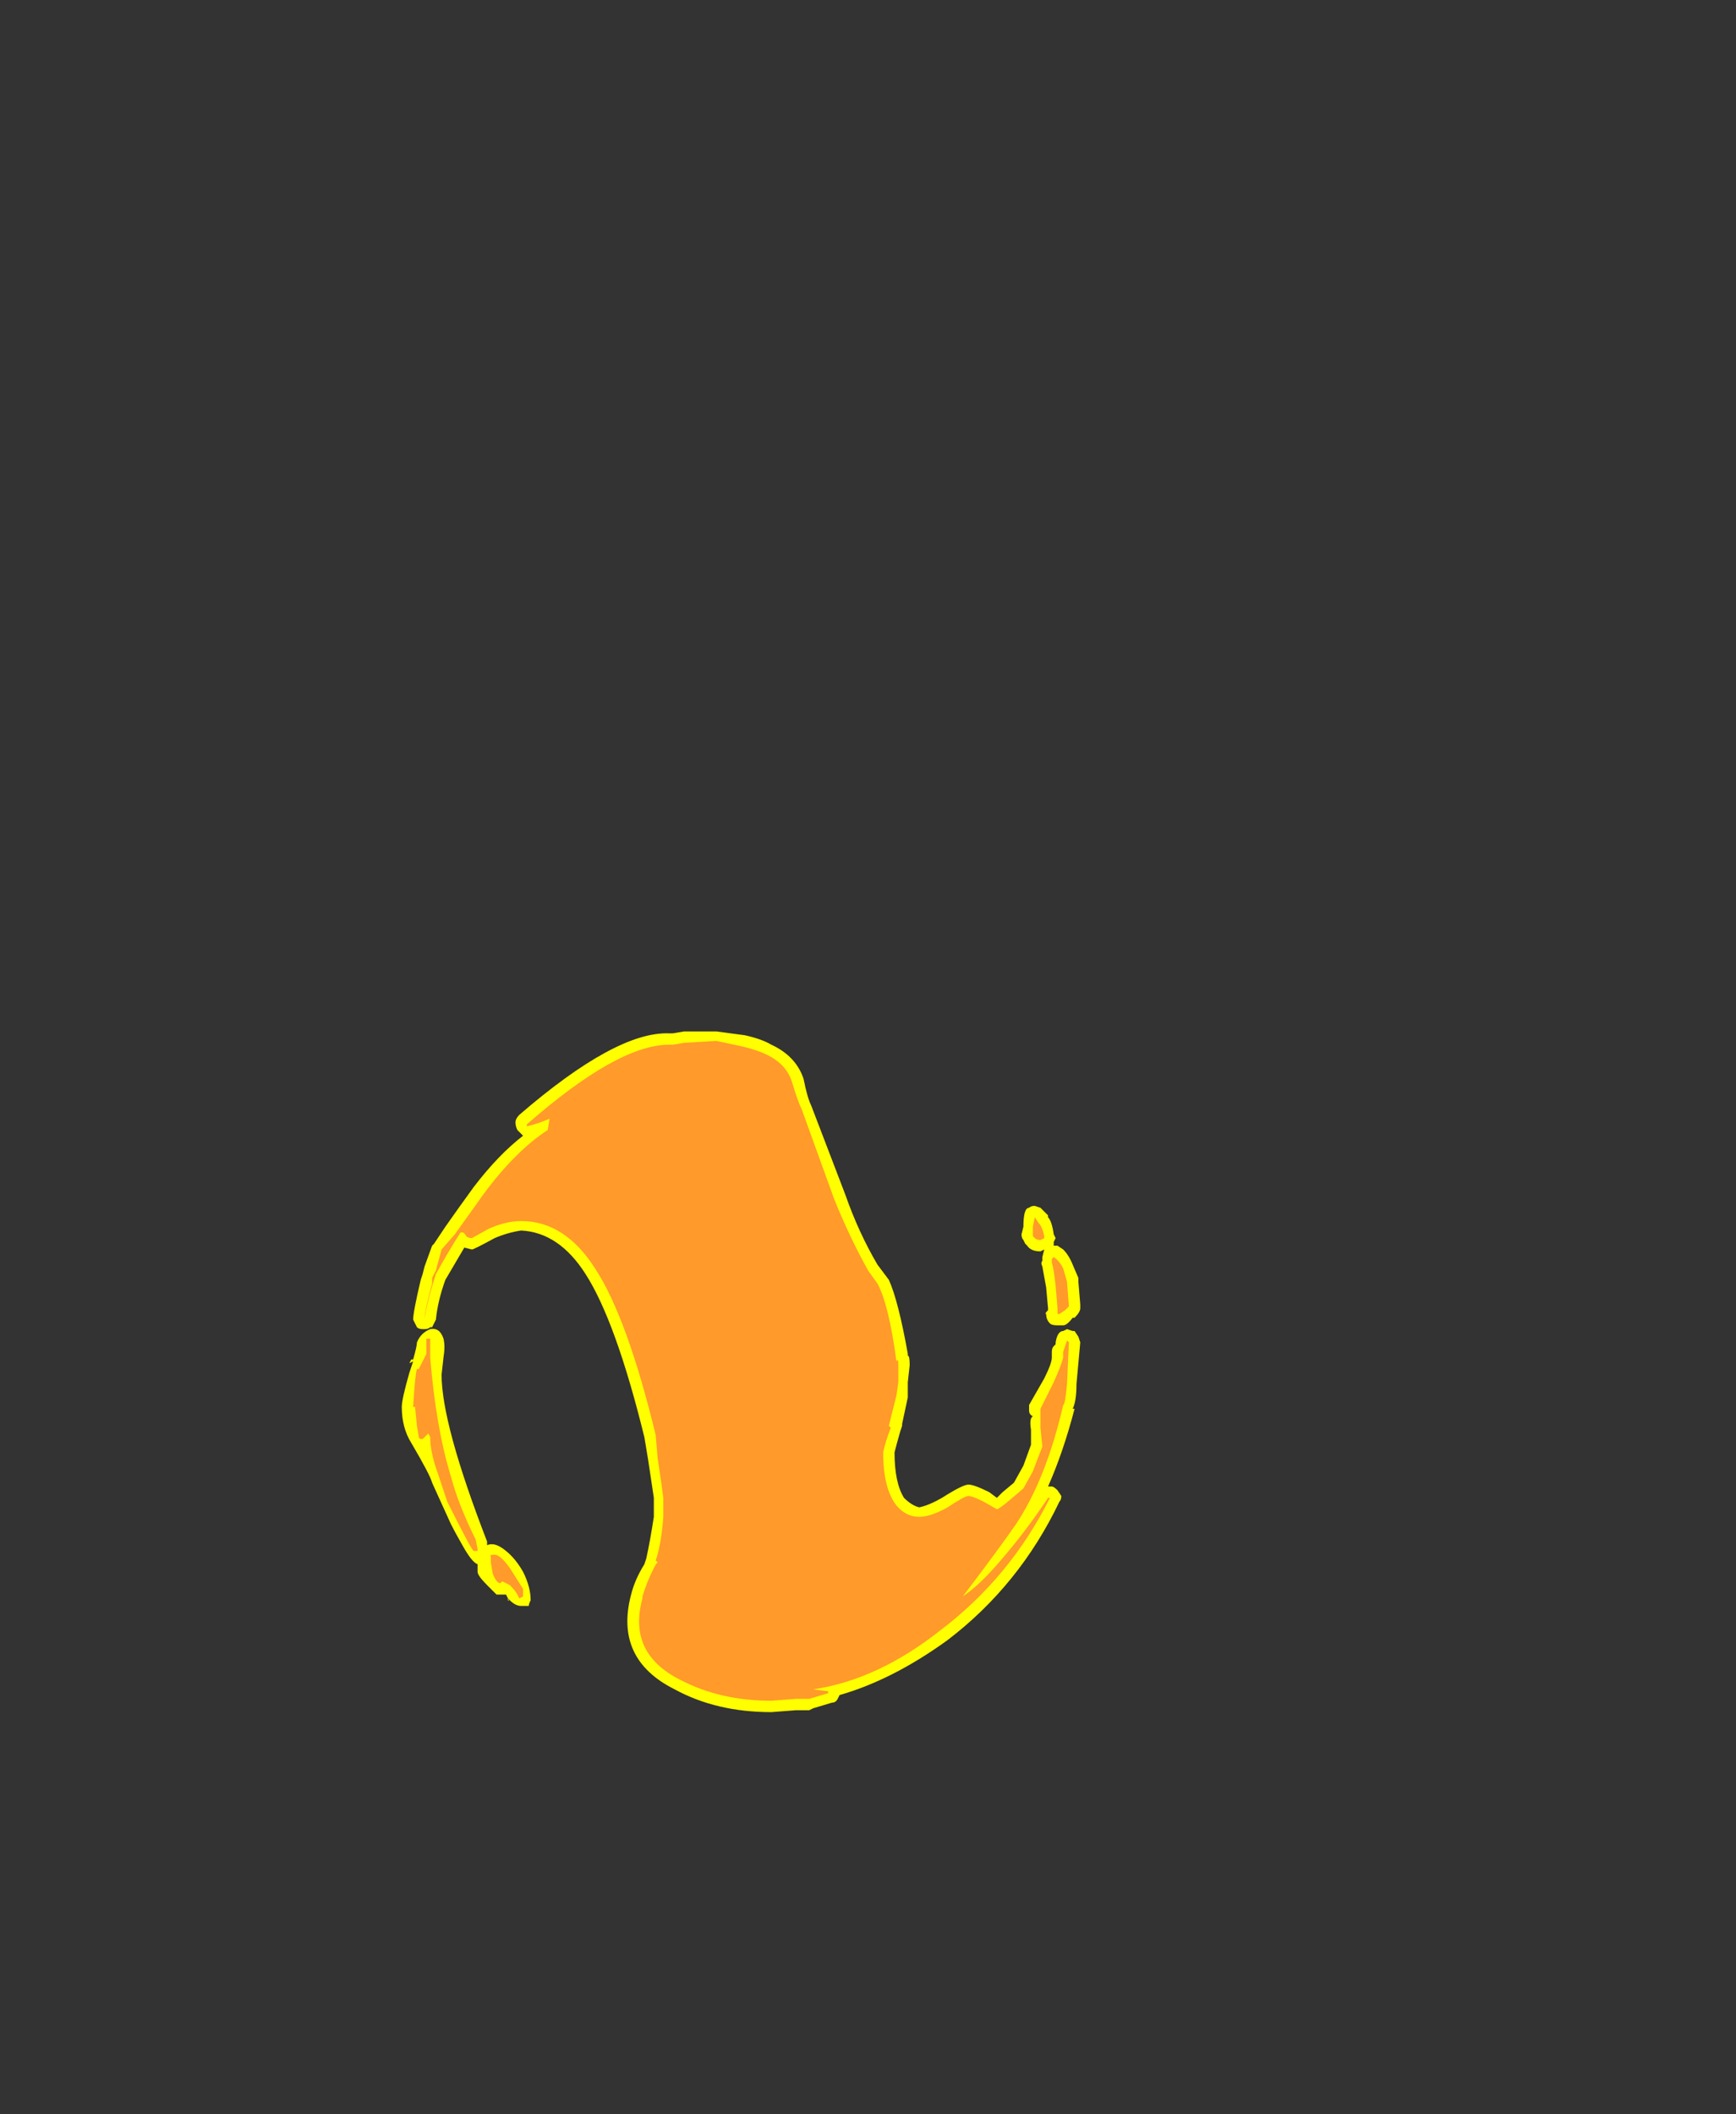 <?xml version="1.0" encoding="UTF-8" standalone="no"?>
<svg xmlns:ffdec="https://www.free-decompiler.com/flash" xmlns:xlink="http://www.w3.org/1999/xlink" ffdec:objectType="frame" height="390.25px" width="320.6px" xmlns="http://www.w3.org/2000/svg">
  <rect width="100%" height="100%" fill="#333333" stroke="none"/>
  <g transform="matrix(1.0, 0.0, 0.0, 1.0, 136.85, 254.1)">
    <use ffdec:characterId="48" height="17.95" transform="matrix(7.0, 0.0, 0.0, 7.0, -62.65, -63.7)" width="17.9" xlink:href="#shape0"/>
  </g>
  <defs>
    <g id="shape0" transform="matrix(1.0, 0.0, 0.0, 1.0, 8.95, 9.1)">
      <path d="M0.8 -8.75 Q1.45 -8.45 1.65 -7.85 1.75 -7.35 1.85 -7.15 L2.75 -4.8 Q3.1 -3.8 3.6 -2.95 L3.9 -2.55 Q4.15 -2.0 4.4 -0.6 L4.4 -0.55 Q4.45 -0.55 4.45 -0.3 L4.4 0.15 4.4 0.55 4.25 1.25 4.25 1.3 4.2 1.45 Q4.1 1.8 4.05 2.0 4.05 2.8 4.3 3.2 4.5 3.4 4.7 3.45 4.95 3.4 5.3 3.2 5.85 2.85 6.0 2.85 6.15 2.85 6.55 3.05 L6.75 3.2 6.9 3.05 7.2 2.8 7.45 2.35 7.65 1.8 7.65 1.4 Q7.6 1.1 7.7 1.05 7.6 1.0 7.6 0.9 7.6 0.85 7.6 0.75 L8.0 0.05 Q8.2 -0.35 8.2 -0.5 L8.2 -0.65 Q8.2 -0.75 8.25 -0.8 L8.3 -0.85 8.3 -0.9 Q8.35 -1.2 8.5 -1.2 L8.6 -1.25 8.75 -1.2 8.8 -1.2 8.9 -1.05 8.95 -0.9 8.85 0.2 Q8.85 0.65 8.75 0.85 L8.8 0.85 Q8.5 2.0 8.1 2.9 L8.2 2.9 Q8.25 2.9 8.35 3.0 L8.45 3.15 Q8.45 3.25 8.4 3.3 7.35 5.5 5.45 6.95 4.0 8.0 2.6 8.4 L2.55 8.5 Q2.5 8.6 2.4 8.6 L1.9 8.75 1.8 8.8 1.45 8.8 0.8 8.85 Q-0.65 8.85 -1.75 8.25 -3.35 7.45 -2.9 5.75 -2.8 5.35 -2.55 4.95 L-2.5 4.8 Q-2.4 4.35 -2.3 3.7 L-2.3 3.2 -2.45 2.2 -2.55 1.6 Q-3.3 -1.45 -4.1 -2.7 -4.8 -3.8 -5.8 -3.85 -6.15 -3.8 -6.5 -3.65 -7.05 -3.35 -7.1 -3.35 L-7.3 -3.4 -7.8 -2.55 Q-8.0 -2.0 -8.05 -1.5 -8.1 -1.4 -8.15 -1.3 L-8.2 -1.3 Q-8.25 -1.25 -8.35 -1.25 L-8.4 -1.25 Q-8.5 -1.25 -8.55 -1.3 -8.6 -1.4 -8.65 -1.5 -8.65 -1.7 -8.45 -2.55 L-8.4 -2.7 -8.35 -2.9 -8.15 -3.45 -8.1 -3.5 -7.8 -3.95 Q-7.45 -4.45 -7.05 -5.0 -6.4 -5.85 -5.75 -6.35 L-5.9 -6.5 Q-5.95 -6.6 -5.95 -6.7 -5.95 -6.8 -5.85 -6.9 -3.3 -9.1 -1.9 -9.05 L-1.8 -9.05 -1.5 -9.1 -0.65 -9.1 0.1 -9.0 Q0.55 -8.9 0.8 -8.75 M7.9 -4.45 L8.1 -4.25 8.1 -4.2 Q8.2 -4.1 8.25 -3.75 L8.3 -3.65 8.25 -3.55 8.25 -3.45 8.35 -3.45 8.5 -3.35 Q8.65 -3.2 8.75 -2.95 L8.9 -2.6 8.9 -2.5 8.95 -1.9 8.95 -1.8 Q8.95 -1.7 8.8 -1.55 L8.75 -1.55 Q8.6 -1.35 8.5 -1.35 L8.35 -1.35 Q8.2 -1.35 8.15 -1.4 8.05 -1.5 8.05 -1.65 8.0 -1.65 8.1 -1.75 L8.1 -1.8 8.05 -2.35 7.95 -2.9 Q7.9 -3.0 7.95 -3.05 L7.95 -3.15 8.0 -3.35 7.9 -3.3 Q7.65 -3.3 7.55 -3.45 L7.5 -3.5 7.45 -3.6 Q7.4 -3.65 7.4 -3.75 L7.45 -3.95 Q7.45 -4.45 7.6 -4.45 7.65 -4.5 7.75 -4.5 L7.9 -4.45 M-8.7 -0.45 L-8.65 -0.45 Q-8.55 -0.8 -8.55 -0.9 -8.45 -1.15 -8.2 -1.25 -7.95 -1.3 -7.85 -1.0 -7.8 -0.8 -7.85 -0.5 L-7.9 -0.05 Q-7.9 1.25 -6.7 4.35 L-6.7 4.45 Q-6.5 4.35 -6.2 4.6 -5.95 4.8 -5.75 5.15 -5.55 5.55 -5.55 5.9 -5.6 6.0 -5.6 6.05 -5.65 6.05 -5.8 6.05 -5.95 6.05 -6.1 5.9 L-6.15 5.85 Q-6.1 5.95 -6.15 5.9 L-6.15 5.85 -6.2 5.75 -6.45 5.75 -6.7 5.5 Q-6.95 5.25 -6.95 5.15 L-6.95 4.95 Q-7.1 4.9 -7.35 4.45 -7.55 4.1 -7.65 3.9 L-8.15 2.8 Q-8.2 2.6 -8.7 1.75 -8.95 1.35 -8.95 0.8 -8.95 0.6 -8.75 -0.1 L-8.65 -0.4 -8.75 -0.35 -8.7 -0.45 M-5.5 5.7 L-5.5 5.7" fill="#ffff00" fill-rule="evenodd" stroke="none"/>
      <path d="M0.05 -8.7 Q0.45 -8.6 0.65 -8.5 1.2 -8.25 1.35 -7.75 1.5 -7.25 1.6 -7.05 L2.45 -4.7 Q2.85 -3.7 3.35 -2.8 L3.6 -2.45 Q3.9 -1.9 4.1 -0.4 4.15 -0.5 4.15 -0.3 L4.15 0.15 4.1 0.5 3.9 1.3 3.95 1.35 Q3.8 1.75 3.75 2.0 3.75 2.95 4.1 3.4 4.35 3.7 4.7 3.7 5.0 3.7 5.45 3.45 5.9 3.15 6.0 3.15 6.1 3.15 6.4 3.3 L6.75 3.5 Q6.8 3.5 7.1 3.25 L7.45 2.95 7.7 2.5 Q7.85 2.1 7.95 1.85 L7.9 1.35 7.9 0.85 8.25 0.15 Q8.45 -0.3 8.5 -0.5 L8.5 -0.65 8.6 -0.95 8.65 -0.9 8.6 0.2 Q8.55 0.75 8.5 0.75 8.05 2.7 7.25 3.9 6.8 4.55 5.85 5.8 6.3 5.5 6.85 4.85 7.5 4.1 8.1 3.2 L8.15 3.2 Q7.1 5.3 5.25 6.7 3.6 8.0 1.9 8.25 L2.3 8.3 2.3 8.35 1.8 8.5 1.45 8.5 0.8 8.55 Q-0.55 8.55 -1.6 8.0 -3.0 7.3 -2.6 5.85 L-2.6 5.8 Q-2.5 5.45 -2.3 5.05 -2.25 4.95 -2.2 4.9 L-2.25 4.85 Q-2.1 4.4 -2.05 3.7 L-2.05 3.2 Q-2.1 2.8 -2.2 2.15 L-2.25 1.55 Q-3.0 -1.55 -3.85 -2.85 -4.65 -4.1 -5.8 -4.1 -6.2 -4.1 -6.65 -3.9 L-7.1 -3.65 Q-7.2 -3.65 -7.25 -3.7 -7.3 -3.8 -7.35 -3.8 L-7.4 -3.8 Q-7.75 -3.25 -8.05 -2.7 -8.25 -2.1 -8.35 -1.55 -8.35 -1.7 -8.15 -2.45 L-8.15 -2.6 -8.05 -2.8 -7.9 -3.35 -7.55 -3.75 -6.8 -4.8 Q-5.95 -5.95 -5.1 -6.5 L-5.05 -6.8 Q-5.4 -6.65 -5.65 -6.6 L-5.65 -6.65 Q-3.25 -8.75 -1.9 -8.75 L-1.8 -8.75 -1.5 -8.8 -0.65 -8.85 0.05 -8.7 M8.0 -3.7 L8.0 -3.65 7.9 -3.6 Q7.8 -3.6 7.75 -3.65 L7.7 -3.7 7.7 -3.95 7.75 -4.2 7.85 -4.05 Q7.95 -3.95 8.0 -3.7 M8.2 -3.1 L8.25 -3.15 Q8.4 -3.05 8.5 -2.85 L8.6 -2.5 8.65 -1.85 8.55 -1.75 8.4 -1.65 8.35 -1.65 8.35 -1.8 8.3 -2.4 Q8.25 -2.85 8.2 -3.0 L8.2 -3.1 M-8.2 -0.65 L-8.2 -0.5 Q-8.05 1.35 -7.65 2.65 -7.45 3.4 -7.0 4.3 L-6.95 4.55 -6.95 4.6 -7.05 4.6 Q-7.1 4.6 -7.75 3.3 L-8.0 2.55 Q-8.2 2.0 -8.2 1.6 L-8.25 1.5 -8.4 1.65 Q-8.5 1.65 -8.5 1.6 L-8.55 1.3 -8.6 0.8 -8.65 0.8 Q-8.6 -0.05 -8.55 -0.2 L-8.5 -0.2 -8.3 -0.6 -8.3 -1.0 -8.2 -1.0 -8.2 -0.65 M-5.75 5.8 L-5.85 5.85 -5.9 5.75 Q-5.95 5.65 -6.1 5.5 L-6.3 5.4 -6.35 5.45 Q-6.45 5.45 -6.55 5.2 L-6.6 4.9 -6.6 4.75 Q-6.65 4.7 -6.5 4.7 -6.35 4.7 -6.1 5.05 L-5.75 5.6 -5.75 5.8" fill="#ff9a2b" fill-rule="evenodd" stroke="none"/>
    </g>
  </defs>
</svg>

